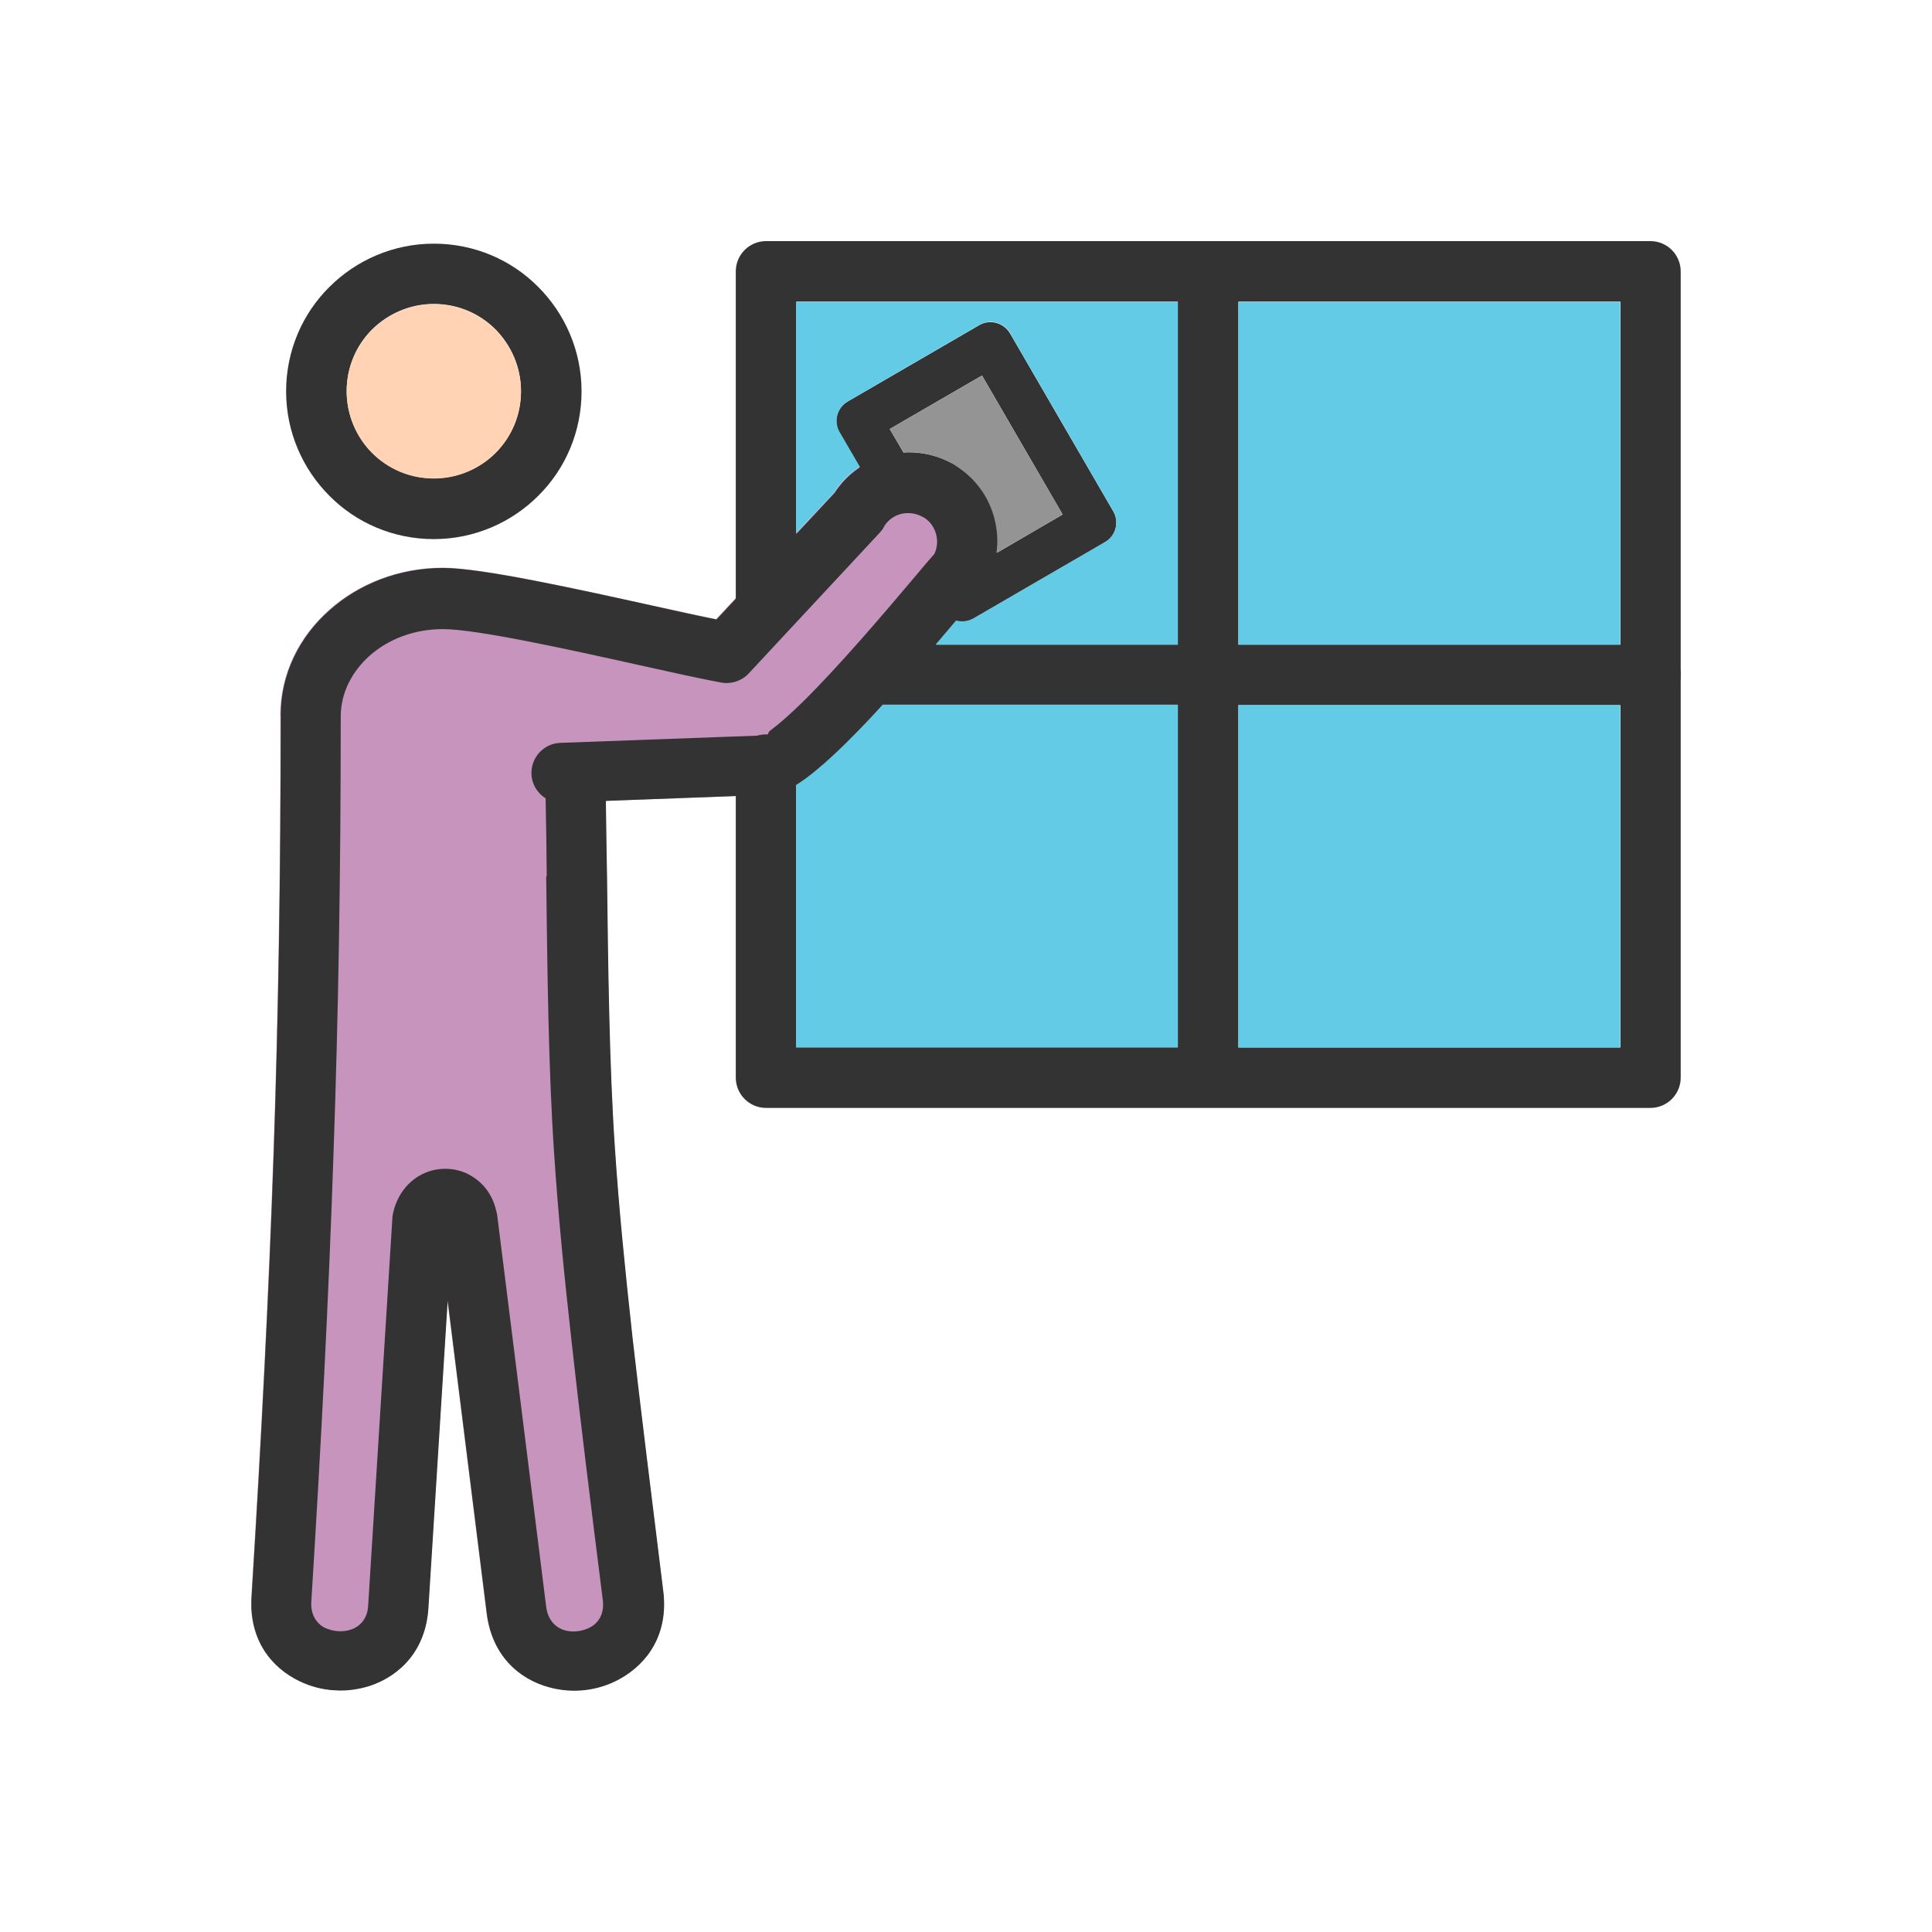 <?xml version="1.0" encoding="UTF-8"?>
<!DOCTYPE svg PUBLIC "-//W3C//DTD SVG 1.1//EN" "http://www.w3.org/Graphics/SVG/1.1/DTD/svg11.dtd">
<!-- Creator: CorelDRAW -->
<svg xmlns="http://www.w3.org/2000/svg" xml:space="preserve" width="6.827in" height="6.827in" style="shape-rendering:geometricPrecision; text-rendering:geometricPrecision; image-rendering:optimizeQuality; fill-rule:evenodd; clip-rule:evenodd"
viewBox="0 0 6.827 6.827"
 xmlns:xlink="http://www.w3.org/1999/xlink">
 <defs>
  <style type="text/css">
   <![CDATA[
    .fil5 {fill:none}
    .fil4 {fill:#63CBE5}
    .fil3 {fill:#949494}
    .fil0 {fill:#C794BE}
    .fil2 {fill:#FFD3B3}
    .fil1 {fill:#333333;fill-rule:nonzero}
   ]]>
  </style>
 </defs>
 <g id="Layer_x0020_1">
  <path class="fil0" d="M0.991 2.528c0,0.56 -0.008,1.058 -0.025,1.55 -0.017,0.496 -0.043,0.999 -0.078,1.565 -0.009,0.148 0.069,0.249 0.172,0.298 0.039,0.018 0.081,0.029 0.122,0.031 0.042,0.002 0.085,-0.003 0.125,-0.016 0.109,-0.036 0.198,-0.127 0.206,-0.276l0.068 -1.085 0.138 1.104c0.018,0.148 0.112,0.233 0.223,0.263 0.041,0.011 0.085,0.014 0.126,0.009 0.042,-0.005 0.083,-0.018 0.121,-0.039 0.101,-0.055 0.172,-0.161 0.154,-0.309 -0.046,-0.371 -0.083,-0.663 -0.109,-0.899 -0.028,-0.247 -0.048,-0.457 -0.062,-0.667 -0.02,-0.295 -0.024,-0.643 -0.028,-0.965 -0.001,-0.09 -0.002,-0.178 -0.004,-0.262l0.459 -0.017 0.102 -0.004c0.035,0.001 0.072,-0.012 0.112,-0.035 0.013,-0.007 0.025,-0.016 0.038,-0.025 0.04,-0.029 0.086,-0.07 0.134,-0.118 0.043,-0.042 0.088,-0.09 0.134,-0.14 0.065,-0.071 0.13,-0.146 0.188,-0.213 0.026,-0.03 0.05,-0.059 0.072,-0.085 -0.019,-0.005 -0.037,-0.018 -0.047,-0.037 -0.022,-0.038 -0.009,-0.087 0.029,-0.109l0.161 -0.093c0.005,-0.041 0.003,-0.082 -0.007,-0.121 -0.019,-0.074 -0.066,-0.142 -0.135,-0.186l-0 -0 -0.001 -0.001c-0.006,-0.004 -0.012,-0.008 -0.019,-0.011 -0.053,-0.028 -0.11,-0.04 -0.167,-0.037l0.031 0.053c0.022,0.038 0.009,0.087 -0.029,0.109 -0.038,0.022 -0.087,0.009 -0.109,-0.029l-0.048 -0.082c-0.035,0.023 -0.066,0.054 -0.091,0.092l-0.134 0.143 -0.213 0.229 -0.07 0.075c-0.061,-0.013 -0.138,-0.03 -0.223,-0.048 -0.268,-0.059 -0.605,-0.134 -0.743,-0.134 -0.156,0 -0.298,0.057 -0.401,0.149 -0.107,0.095 -0.173,0.227 -0.173,0.373zm1.717 0.069c1.5748e-005,0 3.54331e-005,3.93701e-006 5.11811e-005,3.93701e-006 0.001,1.5748e-005 0.003,5.90551e-005 0.004,0 -0,0 -0.001,0 -0.002,0l1.1811e-005 -0c-0.001,-5.90551e-005 -0.002,-0 -0.003,-0zm-0.78 0.223c-0,-0.028 -0.001,-0.055 -0.002,-0.082l0.062 0.098c-0.022,0.001 -0.043,-0.005 -0.06,-0.016z"/>
  <g id="_442817304">
   <path id="_442818360" class="fil1" d="M2.6 2.121c0,0.059 0.048,0.107 0.107,0.107 0.059,0 0.107,-0.048 0.107,-0.107l0 -1.055 2.912 0 0 2.635 -2.912 0 0 -0.999c0,-0.059 -0.048,-0.107 -0.107,-0.107 -0.059,0 -0.107,0.048 -0.107,0.107l0 1.106c0,0.059 0.048,0.107 0.107,0.107l3.125 0c0.059,0 0.107,-0.048 0.107,-0.107l0 -2.849c0,-0.059 -0.048,-0.107 -0.107,-0.107l-3.125 0c-0.059,0 -0.107,0.048 -0.107,0.107l0 1.161z"/>
   <path id="_442818168" class="fil1" d="M4.376 0.996c0,-0.059 -0.048,-0.107 -0.107,-0.107 -0.059,0 -0.107,0.048 -0.107,0.107l0 2.778c0,0.059 0.048,0.107 0.107,0.107 0.059,0 0.107,-0.048 0.107,-0.107l0 -2.778z"/>
   <path id="_442818552" class="fil1" d="M3.107 2.278c-0.059,0 -0.107,0.048 -0.107,0.107 0,0.059 0.048,0.107 0.107,0.107l2.725 0c0.059,0 0.107,-0.048 0.107,-0.107 0,-0.059 -0.048,-0.107 -0.107,-0.107l-2.725 0z"/>
   <path id="_442817232" class="fil1" d="M1.927 2.738l0.062 0.098c-0.022,0.001 -0.043,-0.005 -0.06,-0.016 -0,-0.028 -0.001,-0.055 -0.002,-0.082zm0.214 0.093c0.001,0.083 0.002,0.172 0.004,0.262 0.004,0.322 0.008,0.671 0.028,0.965 0.014,0.211 0.035,0.42 0.062,0.667 0.027,0.236 0.063,0.528 0.109,0.899 0.018,0.148 -0.053,0.253 -0.154,0.309 -0.038,0.021 -0.079,0.034 -0.121,0.039 -0.042,0.005 -0.085,0.002 -0.126,-0.009 -0.111,-0.029 -0.205,-0.115 -0.223,-0.263l-0.138 -1.104 -0.068 1.085c-0.009,0.148 -0.097,0.239 -0.206,0.276 -0.041,0.013 -0.083,0.019 -0.125,0.016 -0.042,-0.002 -0.084,-0.013 -0.122,-0.031 -0.104,-0.049 -0.181,-0.149 -0.172,-0.298 0.035,-0.566 0.061,-1.069 0.078,-1.565 0.017,-0.493 0.025,-0.99 0.025,-1.55 0,-0.147 0.066,-0.279 0.173,-0.373 0.103,-0.092 0.245,-0.149 0.401,-0.149 0.137,0 0.475,0.075 0.743,0.134 0.084,0.019 0.161,0.036 0.223,0.048l0.417 -0.447c0.044,-0.068 0.111,-0.114 0.185,-0.133 0.074,-0.019 0.155,-0.012 0.228,0.027 0.007,0.003 0.013,0.007 0.019,0.011l0.001 0.001 0 0c0.069,0.044 0.116,0.111 0.135,0.186 0.019,0.074 0.012,0.155 -0.027,0.228 -0.003,0.006 -0.006,0.012 -0.01,0.017l-7.08661e-005 0 -0.001 0.002 -0 0 -0.001 0.001 -0.001 0.001 -0.001 0.001c-0.002,0.003 -0.004,0.005 -0.007,0.008 -0.022,0.026 -0.047,0.055 -0.077,0.089 -0.105,0.124 -0.267,0.315 -0.404,0.45 -0.048,0.048 -0.094,0.089 -0.134,0.118 -0.053,0.039 -0.104,0.062 -0.15,0.06l-0.561 0.021zm-0.209 0.264c-0.001,-0.094 -0.002,-0.186 -0.004,-0.274 -0.029,-0.018 -0.049,-0.05 -0.05,-0.086 -0.002,-0.059 0.044,-0.108 0.102,-0.11l0.71 -0.026c0.006,-0.001 0.013,-0.001 0.02,-0.001l-1.1811e-005 0c0.007,0 -0.001,-0.008 0.015,-0.019 0.031,-0.023 0.069,-0.057 0.111,-0.098 0.129,-0.127 0.288,-0.314 0.391,-0.436 0.031,-0.037 0.058,-0.069 0.075,-0.088 0.01,-0.022 0.012,-0.046 0.006,-0.069 -0.006,-0.023 -0.02,-0.044 -0.041,-0.058 -0.002,-0.001 -0.004,-0.002 -0.006,-0.003l0 -0c-0.024,-0.014 -0.052,-0.017 -0.077,-0.011 -0.023,0.006 -0.044,0.02 -0.058,0.041 -0.004,0.009 -0.01,0.017 -0.017,0.025l-0 -0 -0.458 0.492c-0.024,0.029 -0.063,0.045 -0.102,0.038l6.29921e-005 -0c-0.066,-0.012 -0.17,-0.035 -0.287,-0.061 -0.256,-0.057 -0.579,-0.128 -0.697,-0.128 -0.102,0 -0.194,0.036 -0.26,0.095 -0.062,0.056 -0.101,0.131 -0.101,0.214 0,0.548 -0.008,1.048 -0.026,1.557 -0.017,0.505 -0.043,1.009 -0.078,1.571 -0.003,0.047 0.02,0.079 0.05,0.093 0.014,0.006 0.029,0.01 0.045,0.011 0.016,0.001 0.032,-0.001 0.046,-0.006 0.032,-0.011 0.058,-0.039 0.06,-0.086l0.085 -1.36c-3.14961e-005,-0.007 0.001,-0.014 0.002,-0.021l0 3.54331e-005c0.013,-0.064 0.049,-0.11 0.093,-0.136 0.029,-0.017 0.061,-0.025 0.092,-0.025l0 0c0.032,-7.87402e-006 0.064,0.008 0.092,0.025 0.041,0.024 0.075,0.065 0.088,0.122 0.002,0.006 0.003,0.012 0.004,0.018l-0.106 0.013 0.106 -0.013 0.173 1.383c0.006,0.047 0.034,0.074 0.066,0.083 0.014,0.004 0.03,0.005 0.046,0.003 0.016,-0.002 0.031,-0.007 0.044,-0.014 0.03,-0.016 0.05,-0.049 0.044,-0.096 -0.045,-0.358 -0.08,-0.64 -0.109,-0.902 -0.028,-0.25 -0.049,-0.463 -0.063,-0.677 -0.02,-0.292 -0.024,-0.648 -0.028,-0.977zm1.37 -1.139c0.003,-0.003 0.005,-0.006 0.007,-0.008"/>
   <path id="_442817112" class="fil1" d="M1.533 1.074c-0.085,0 -0.162,0.035 -0.218,0.09 -0.056,0.056 -0.09,0.133 -0.09,0.218 0,0.085 0.035,0.163 0.09,0.218 0.056,0.056 0.133,0.09 0.218,0.09 0.085,0 0.163,-0.035 0.218,-0.09 0.056,-0.056 0.09,-0.133 0.09,-0.218 0,-0.085 -0.035,-0.162 -0.09,-0.218 -0.056,-0.056 -0.133,-0.09 -0.218,-0.09zm-0.369 -0.06c0.094,-0.094 0.225,-0.153 0.369,-0.153 0.144,0 0.275,0.058 0.369,0.153 0.094,0.094 0.153,0.225 0.153,0.369 0,0.144 -0.058,0.275 -0.153,0.369 -0.094,0.094 -0.225,0.153 -0.369,0.153 -0.144,0 -0.275,-0.058 -0.369,-0.153 -0.094,-0.094 -0.153,-0.225 -0.153,-0.369 0,-0.144 0.058,-0.275 0.153,-0.369z"/>
   <path id="_442817712" class="fil1" d="M3.085 1.731c0.022,0.038 0.071,0.051 0.109,0.029 0.038,-0.022 0.051,-0.071 0.029,-0.109l-0.079 -0.135 0.326 -0.189 0.285 0.491 -0.395 0.23c-0.038,0.022 -0.051,0.071 -0.029,0.109 0.022,0.038 0.071,0.051 0.109,0.029l0.46 -0.267c0.002,-0.001 0.003,-0.002 0.005,-0.003 0.038,-0.022 0.051,-0.071 0.029,-0.109l-0 9.44882e-005 -0.362 -0.624c-0.001,-0.002 -0.002,-0.003 -0.003,-0.005 -0.022,-0.038 -0.071,-0.051 -0.109,-0.029l9.44882e-005 0 -0.46 0.267c-0.002,0.001 -0.003,0.002 -0.005,0.003 -0.038,0.022 -0.051,0.071 -0.029,0.109l0 -9.44882e-005 0.119 0.204z"/>
  </g>
  <path class="fil2" d="M1.315 1.165c-0.056,0.056 -0.09,0.133 -0.09,0.218 0,0.085 0.035,0.163 0.09,0.218 0.056,0.056 0.133,0.09 0.218,0.09 0.085,0 0.163,-0.035 0.218,-0.09 0.056,-0.056 0.09,-0.133 0.09,-0.218 0,-0.085 -0.035,-0.162 -0.09,-0.218 -0.056,-0.056 -0.133,-0.09 -0.218,-0.09 -0.085,0 -0.162,0.035 -0.218,0.09z"/>
  <path class="fil3" d="M3.379 1.647c0.069,0.044 0.116,0.111 0.135,0.186 0.01,0.039 0.013,0.08 0.007,0.121l0.234 -0.136 -0.285 -0.491 -0.326 0.189 0.048 0.082c0.056,-0.003 0.114,0.009 0.167,0.037 0.007,0.003 0.013,0.007 0.019,0.011l0.001 0.001 0 0z"/>
  <g id="_442816776">
   <polygon id="_442817352" class="fil4" points="4.376,1.067 4.376,2.278 5.725,2.278 5.725,1.067 "/>
   <path id="_442817640" class="fil4" d="M3.572 1.182l0.362 0.624 0 -9.44882e-005c0.022,0.038 0.009,0.087 -0.029,0.109 -0.002,0.001 -0.003,0.002 -0.005,0.003l-0.46 0.267c-0.019,0.011 -0.042,0.013 -0.062,0.008 -0.002,0.002 -0.003,0.004 -0.005,0.006 -0.02,0.023 -0.042,0.05 -0.067,0.079l0.856 0 0 -1.211 -1.349 0 0 0.817 0.134 -0.143c0.024,-0.038 0.055,-0.068 0.091,-0.092l-0.071 -0.122 -0 9.44882e-005c-0.022,-0.038 -0.009,-0.087 0.029,-0.109 0.002,-0.001 0.003,-0.002 0.005,-0.003l0.46 -0.267 -9.44882e-005 -0c0.038,-0.022 0.087,-0.009 0.109,0.029 0.001,0.002 0.002,0.003 0.003,0.005z"/>
   <path id="_442817592" class="fil4" d="M2.813 2.774l0 0.927 1.349 0 0 -1.211 -1.043 0c-0.016,0.018 -0.032,0.035 -0.048,0.052 -0.029,0.031 -0.058,0.06 -0.086,0.088 -0.048,0.047 -0.094,0.088 -0.133,0.117 -0,0 -0.001,0 -0.001,0.001 -0.013,0.009 -0.025,0.018 -0.038,0.026z"/>
   <polygon id="_442816896" class="fil4" points="4.376,2.491 4.376,3.702 5.725,3.702 5.725,2.491 "/>
  </g>
 </g>
 <rect class="fil5" width="6.827" height="6.827"/>
</svg>
